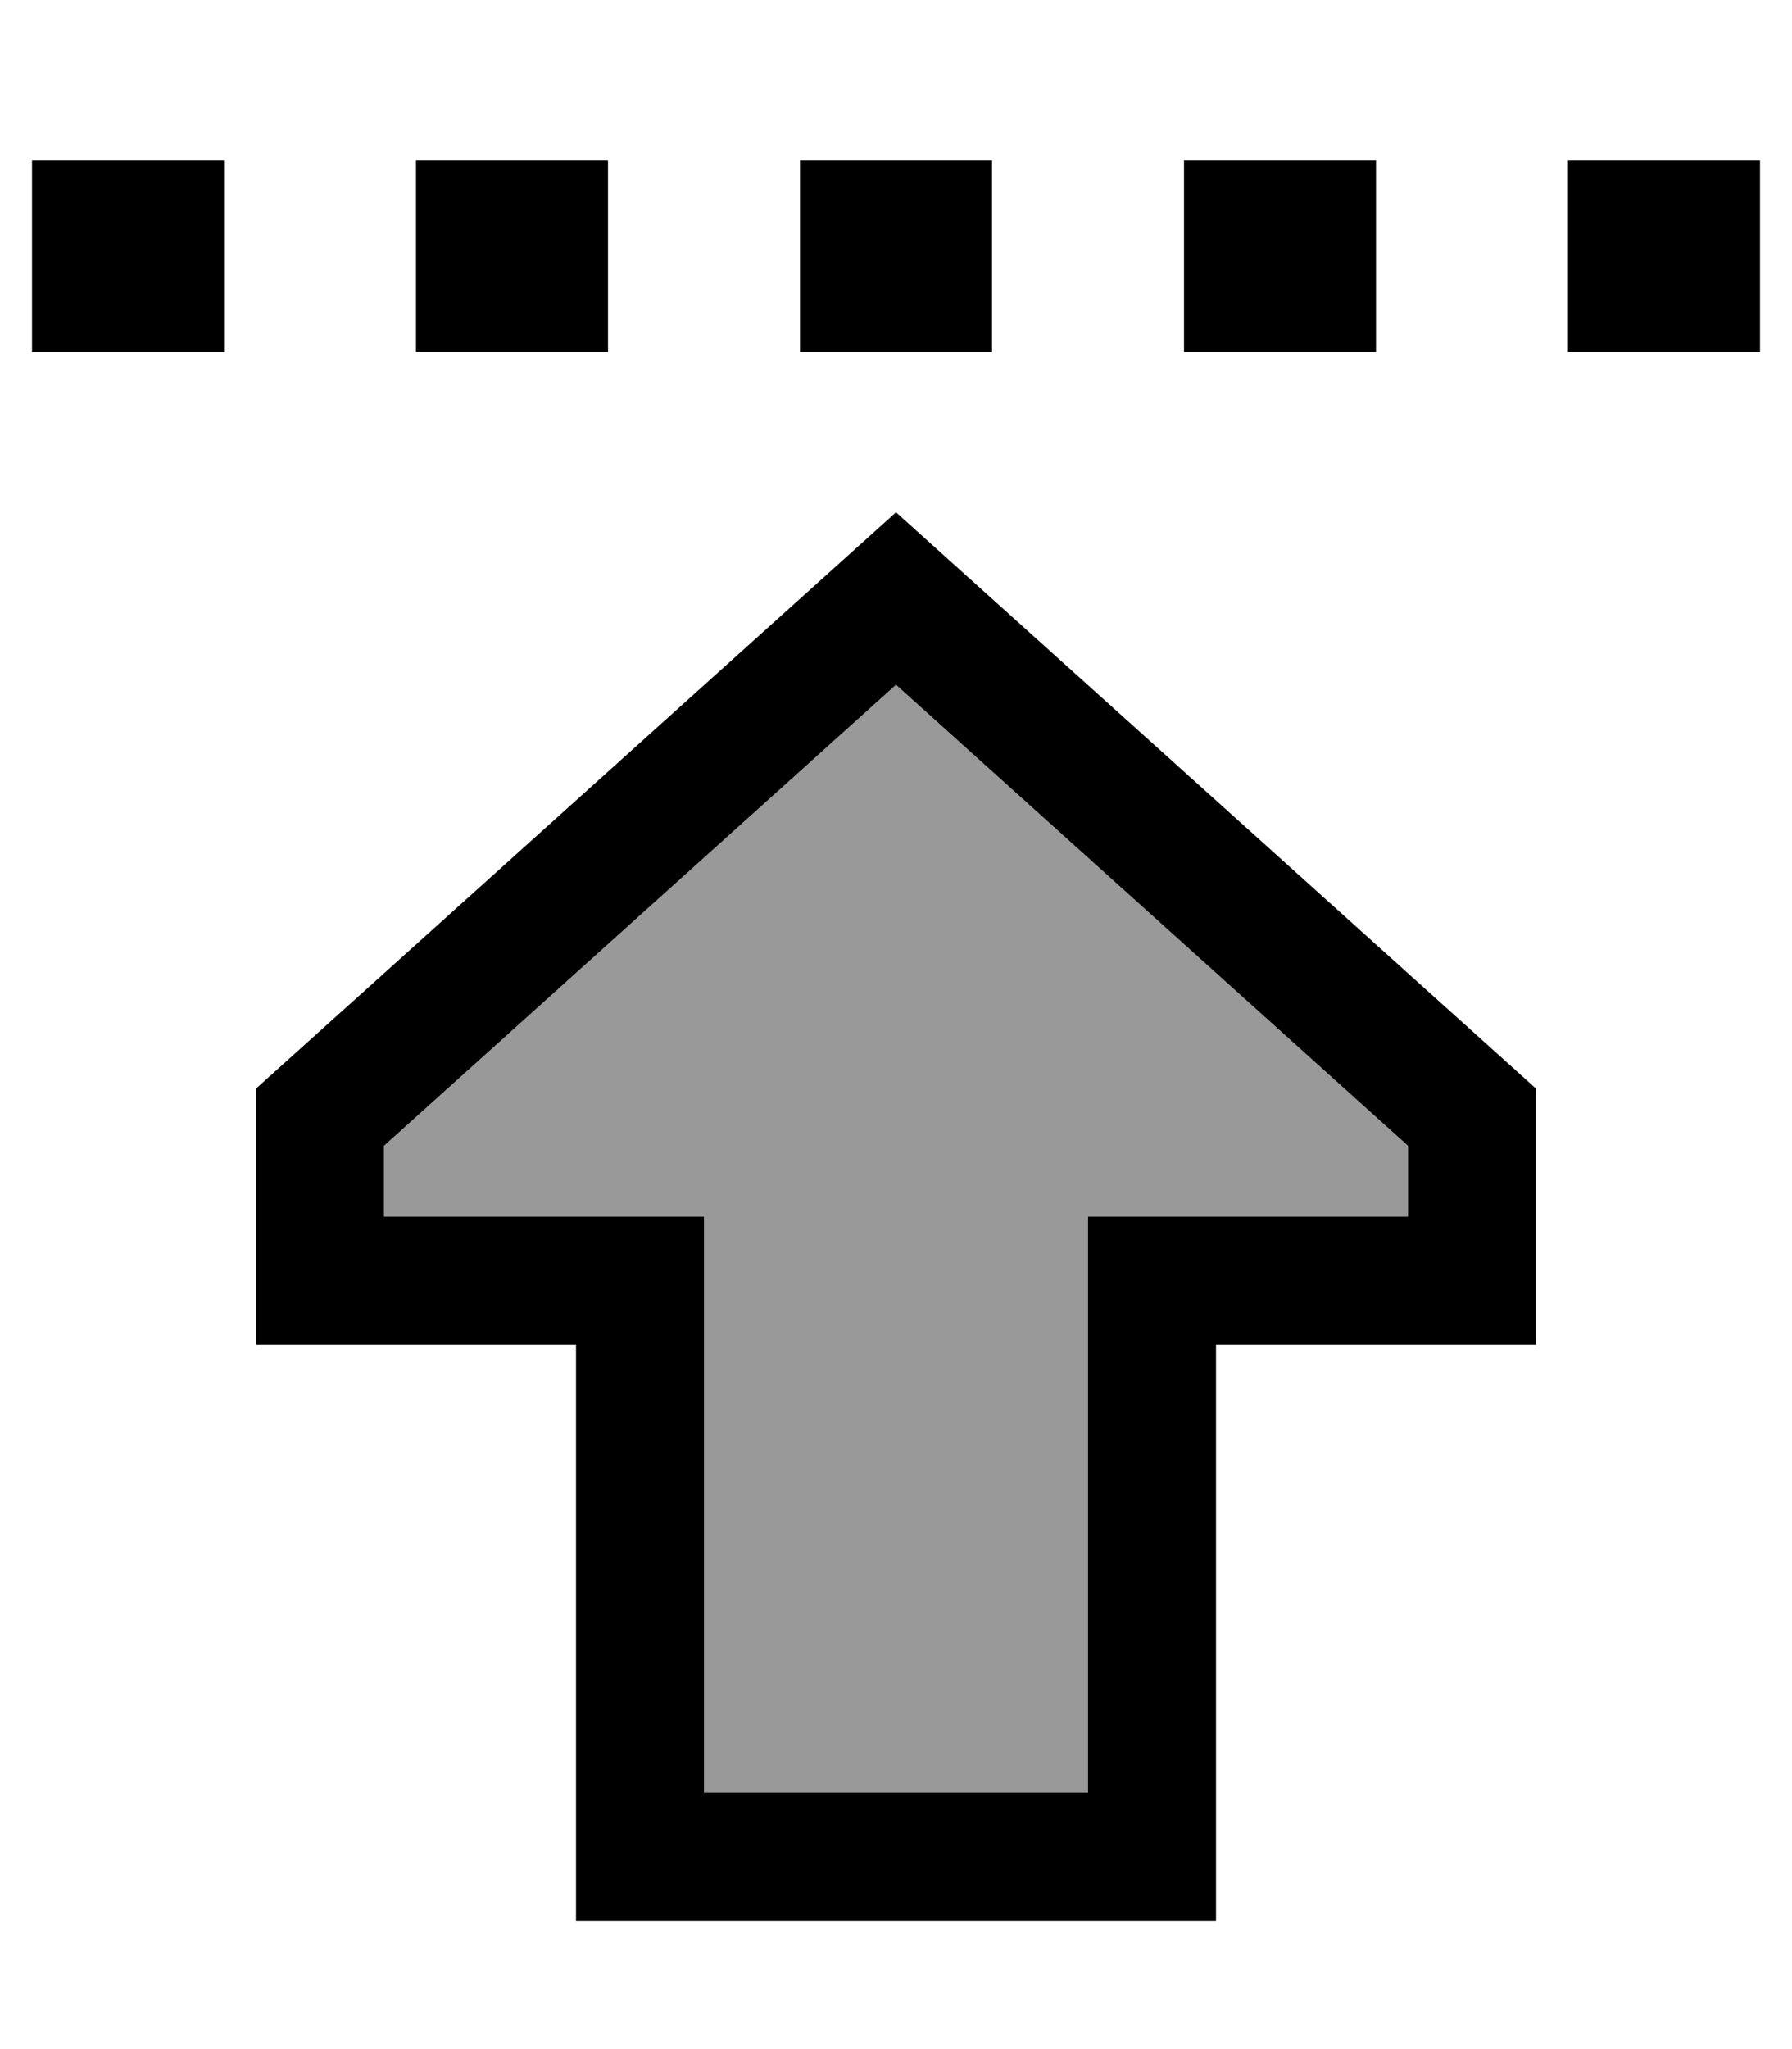 <svg xmlns="http://www.w3.org/2000/svg" viewBox="0 0 448 512"><defs><style>.fa-secondary{opacity:.4}</style></defs><path class="fa-secondary" d="M96 286.3L96 304l48 0 32 0 0 32 0 112 96 0 0-112 0-32 32 0 48 0 0-17.7L224 171.1 96 286.3z"/><path class="fa-primary" d="M56 40l0 48L8 88 8 40l48 0zm96 0l0 48-48 0 0-48 48 0zm48 0l48 0 0 48-48 0 0-48zm144 0l0 48-48 0 0-48 48 0zm48 0l48 0 0 48-48 0 0-48zM272 336l0-32 32 0 48 0 0-17.7L224 171.1 96 286.3 96 304l48 0 32 0 0 32 0 112 96 0 0-112zm112 0l-32 0-16 0-32 0 0 32 0 80 0 32-32 0-96 0-32 0 0-32 0-80 0-32-32 0-16 0-32 0 0-32 0-32L224 128 384 272l0 32 0 32z"/></svg>